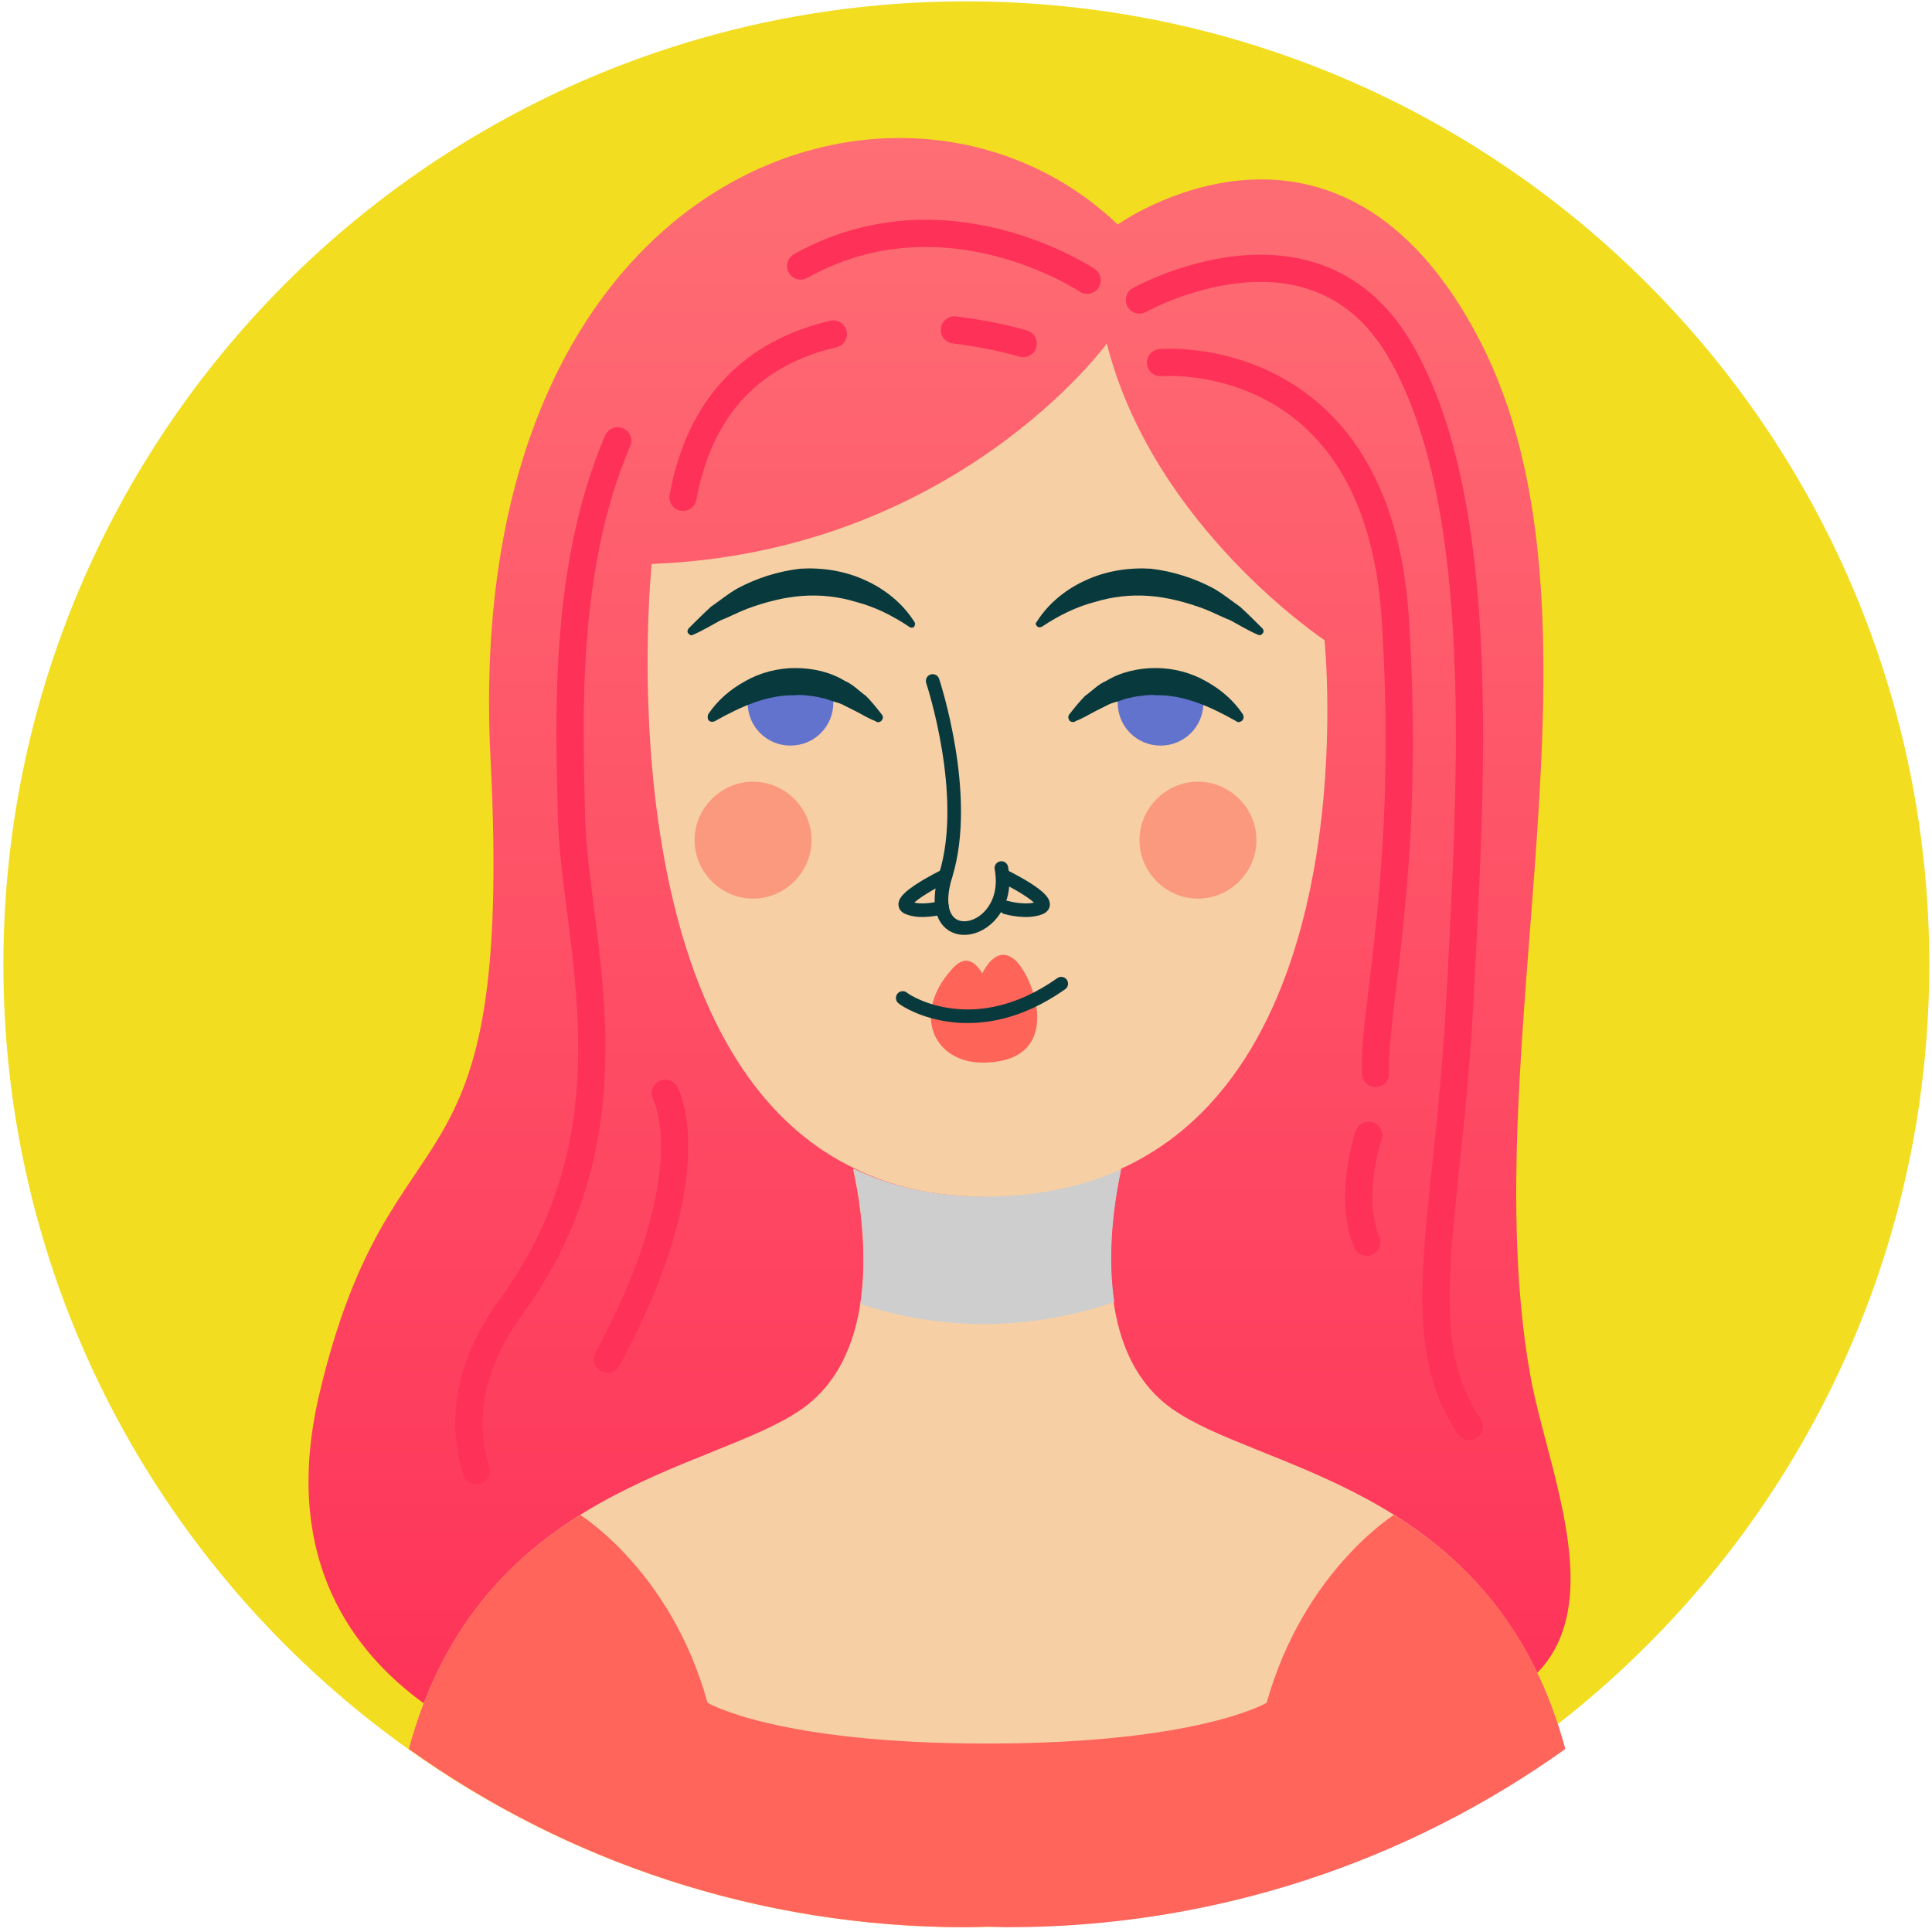 <svg version="1.2" xmlns="http://www.w3.org/2000/svg" viewBox="0 0 284 284" width="284" height="284">
	<title>kendall-svg</title>
	<defs>
		<linearGradient id="g1" x1="-17.1" y1="260.3" x2="-17.1" y2="20.3" gradientUnits="userSpaceOnUse">
			<stop offset=".008" stop-color="#fe3158"/>
			<stop offset="1" stop-color="#fe6e74"/>
		</linearGradient>
		<linearGradient id="g2" x1="68.9" y1="64.8" x2="90.8" y2="64.8" gradientUnits="userSpaceOnUse">
			<stop offset="0" stop-color="#fe3158"/>
			<stop offset="1" stop-color="#fe3158"/>
		</linearGradient>
		<linearGradient id="g3" x1="117.7" y1="34.3" x2="159.8" y2="34.3" gradientUnits="userSpaceOnUse">
			<stop offset="0" stop-color="#fe3158"/>
			<stop offset="1" stop-color="#fe3158"/>
		</linearGradient>
		<linearGradient id="g4" x1="100.4" y1="49.1" x2="122.5" y2="49.1" gradientUnits="userSpaceOnUse">
			<stop offset="0" stop-color="#fe3158"/>
			<stop offset="1" stop-color="#fe3158"/>
		</linearGradient>
		<linearGradient id="g5" x1="140.3" y1="48.5" x2="150.4" y2="48.5" gradientUnits="userSpaceOnUse">
			<stop offset="0" stop-color="#fe3158"/>
			<stop offset="1" stop-color="#fe3158"/>
		</linearGradient>
		<linearGradient id="g6" x1="89.3" y1="160.7" x2="99.2" y2="160.7" gradientUnits="userSpaceOnUse">
			<stop offset="0" stop-color="#fe3158"/>
			<stop offset="1" stop-color="#fe3158"/>
		</linearGradient>
		<linearGradient id="g7" x1="167.5" y1="39.5" x2="216" y2="39.5" gradientUnits="userSpaceOnUse">
			<stop offset="0" stop-color="#fe3158"/>
			<stop offset="1" stop-color="#fe3158"/>
		</linearGradient>
		<linearGradient id="g8" x1="170.6" y1="53.3" x2="205.7" y2="53.3" gradientUnits="userSpaceOnUse">
			<stop offset="0" stop-color="#fe3158"/>
			<stop offset="1" stop-color="#fe3158"/>
		</linearGradient>
		<linearGradient id="g9" x1="199.7" y1="166.9" x2="201.2" y2="166.9" gradientUnits="userSpaceOnUse">
			<stop offset="0" stop-color="#fe3158"/>
			<stop offset="1" stop-color="#fe3158"/>
		</linearGradient>
	</defs>
	<style>
		.s0 { fill: #f2dd20 } 
		.s1 { fill: url(#g1) } 
		.s2 { fill: #f7cfa4 } 
		.s3 { fill: #08393d } 
		.s4 { fill: #6273cd } 
		.s5 { fill: #fe6458 } 
		.s6 { fill: none;stroke: #08393d;stroke-linecap: round;stroke-linejoin: round;stroke-width: 2 } 
		.s7 { fill: none;stroke: url(#g2);stroke-linecap: round;stroke-linejoin: round;stroke-width: 4 } 
		.s8 { fill: none;stroke: url(#g3);stroke-linecap: round;stroke-linejoin: round;stroke-width: 4 } 
		.s9 { fill: none;stroke: url(#g4);stroke-linecap: round;stroke-linejoin: round;stroke-width: 4 } 
		.s10 { fill: none;stroke: url(#g5);stroke-linecap: round;stroke-linejoin: round;stroke-width: 4 } 
		.s11 { fill: none;stroke: url(#g6);stroke-linecap: round;stroke-linejoin: round;stroke-width: 4 } 
		.s12 { fill: none;stroke: url(#g7);stroke-linecap: round;stroke-linejoin: round;stroke-width: 4 } 
		.s13 { fill: none;stroke: url(#g8);stroke-linecap: round;stroke-linejoin: round;stroke-width: 4 } 
		.s14 { fill: none;stroke: url(#g9);stroke-linecap: round;stroke-linejoin: round;stroke-width: 4 } 
		.s15 { mix-blend-mode: multiply;fill: #cecece } 
		.s16 { fill: #ff655b } 
	</style>
	<g id="OBJECTS">
		<g id="&lt;Group&gt;">
			<g id="&lt;Group&gt;">
				<path id="&lt;Path&gt;" class="s0" d="m283.6 141.8c0 78.1-63.4 141.5-141.6 141.5-78.1 0-141.5-63.4-141.5-141.5 0-78.2 63.4-141.6 141.5-141.6 78.2 0 141.6 63.4 141.6 141.6z"/>
			</g>
			<g id="&lt;Group&gt;">
				<path id="&lt;Path&gt;" class="s1" d="m85.3 260.3c-1.8 0-49-9.7-38.4-55.2 10.7-45.5 28.7-25.7 25.2-93.7-4.4-87 61-108.2 92.2-78.4 0 0 32.5-23.2 53.3 17.2 20.8 40.5-1.1 103.8 7.3 151.7 3.6 20.8 24.1 57.8-39.9 50.5-64-7.3-72.8 7.9-99.7 7.9z"/>
			</g>
			<g id="&lt;Group&gt;">
				<path id="&lt;Path&gt;" class="s2" d="m194.7 94.1c0 0-25.2-16.7-32-43.6 0 0-22.3 30.7-66.9 32.4 0 0-7.4 70.9 29.7 88.8 5.4 2.7 11.7 4.2 19.1 4.2 7.9 0 14.6-1.5 20.2-4.1 36.2-16.5 29.9-77.7 29.9-77.7z"/>
			</g>
			<g id="&lt;Group&gt;">
				<path id="&lt;Path&gt;" class="s3" d="m133.6 92.1c-2.4-1.6-5-2.9-7.7-3.6-2.6-0.8-5.3-1.1-8-0.9-2.7 0.2-5.4 0.9-8.1 1.9-1.3 0.5-2.6 1.2-3.9 1.7-1.3 0.7-2.6 1.5-4 2.1-0.3 0.2-0.6 0-0.8-0.3-0.1-0.2 0-0.4 0.1-0.6 1.1-1.1 2.2-2.2 3.3-3.2 1.3-0.9 2.5-1.9 3.9-2.7 2.8-1.5 5.9-2.5 9.2-2.9 3.2-0.2 6.6 0.3 9.6 1.7 2.9 1.3 5.5 3.4 7.2 6.1 0.2 0.2 0.1 0.6-0.1 0.8-0.2 0.1-0.5 0.1-0.7-0.1z"/>
			</g>
			<g id="&lt;Group&gt;">
				<path id="&lt;Path&gt;" class="s4" d="m116.2 109.6c3.5 0 6.3-2.8 6.3-6.3q0-1.2-0.4-2.2c-4.7-1.7-8.9-0.8-12 0.6q-0.2 0.8-0.2 1.6c0 3.5 2.8 6.3 6.3 6.3z"/>
			</g>
			<g id="&lt;Group&gt;">
				<path id="&lt;Path&gt;" class="s3" d="m104.1 105c1.4-2.1 3.3-3.7 5.5-4.9 2.1-1.2 4.7-1.9 7.3-1.9 2.6 0 5.2 0.6 7.3 1.9 1.2 0.5 2.1 1.5 3.1 2.2 0.8 0.8 1.6 1.8 2.3 2.7 0.3 0.3 0.2 0.8-0.1 1-0.2 0.2-0.5 0.2-0.7 0.1l-0.1-0.1c-1.1-0.4-2-1-3-1.5l-1.4-0.7q-0.7-0.4-1.5-0.6-0.7-0.2-1.5-0.5l-1.4-0.3c-0.5-0.1-1-0.1-1.5-0.2-0.5 0-1-0.1-1.5 0-4-0.1-7.9 1.6-11.8 3.8-0.4 0.2-0.8 0.1-1-0.2-0.1-0.3-0.1-0.5 0-0.8z"/>
			</g>
			<g id="&lt;Group&gt;">
				<path id="&lt;Path&gt;" class="s3" d="m152.4 91.4c1.7-2.7 4.3-4.8 7.2-6.1 3-1.4 6.4-1.9 9.6-1.7 3.3 0.4 6.4 1.4 9.2 2.9 1.4 0.8 2.6 1.8 3.9 2.7 1.1 1 2.2 2.1 3.3 3.2 0.2 0.3 0.2 0.6-0.1 0.8-0.1 0.2-0.4 0.2-0.6 0.1-1.4-0.6-2.7-1.4-4-2.1-1.3-0.5-2.6-1.2-3.9-1.7-2.7-1-5.4-1.7-8.1-1.9-2.7-0.2-5.4 0.1-8 0.9-2.7 0.7-5.3 2-7.7 3.6-0.3 0.2-0.7 0.1-0.8-0.1q-0.3-0.3 0-0.6z"/>
			</g>
			<g id="&lt;Group&gt;">
				<path id="&lt;Path&gt;" class="s4" d="m170.6 109.6c-3.5 0-6.3-2.8-6.3-6.3q0-1.2 0.4-2.2c4.7-1.7 8.9-0.8 12 0.6q0.2 0.8 0.2 1.6c0 3.5-2.8 6.3-6.3 6.3z"/>
			</g>
			<g id="&lt;Group&gt;">
				<path id="&lt;Path&gt;" class="s3" d="m181.7 106c-3.9-2.2-7.8-3.9-11.8-3.8-0.5-0.1-1 0-1.5 0-0.5 0.1-1 0.1-1.5 0.2l-1.4 0.3q-0.8 0.3-1.5 0.5-0.8 0.2-1.5 0.6l-1.4 0.7c-1 0.5-1.9 1.1-3 1.5l-0.1 0.1c-0.4 0.1-0.8 0-0.9-0.4-0.1-0.2-0.1-0.5 0.1-0.7 0.7-0.9 1.5-1.9 2.3-2.7 1-0.7 1.9-1.7 3.1-2.2 2.1-1.3 4.7-1.9 7.3-1.9 2.6 0 5.2 0.7 7.3 1.9 2.2 1.2 4.1 2.8 5.5 4.9 0.2 0.4 0.1 0.8-0.2 1-0.3 0.2-0.6 0.2-0.8 0z"/>
			</g>
			<g id="&lt;Group&gt;" style="opacity: .5">
				<path id="&lt;Path&gt;" class="s5" d="m119.3 123.5c0 4.7-3.9 8.6-8.6 8.6-4.7 0-8.6-3.9-8.6-8.6 0-4.7 3.9-8.6 8.6-8.6 4.7 0 8.6 3.9 8.6 8.6z"/>
			</g>
			<g id="&lt;Group&gt;" style="opacity: .5">
				<path id="&lt;Path&gt;" class="s5" d="m167.5 123.5c0 4.7 3.9 8.6 8.6 8.6 4.7 0 8.6-3.9 8.6-8.6 0-4.7-3.9-8.6-8.6-8.6-4.7 0-8.6 3.9-8.6 8.6z"/>
			</g>
			<path id="&lt;Path&gt;" class="s6" d="m137.1 100.1c0 0 5.6 16.8 1.9 28.6-3.6 11.8 10.1 9 8.2-1.1"/>
			<path id="&lt;Path&gt;" class="s6" d="m139 128.7c0 0-7.6 3.7-5.6 4.7 2 0.9 5.1 0 5.1 0"/>
			<path id="&lt;Path&gt;" class="s6" d="m147.4 128.7c0 0 7.6 3.7 5.6 4.7-2 0.9-5.1 0-5.1 0"/>
			<g id="&lt;Group&gt;">
				<g id="&lt;Group&gt;">
					<path id="&lt;Path&gt;" class="s7" d="m90.8 64.8c-8.1 18.8-7.1 41.4-6.8 55.1 0.4 18.2 10.5 45.6-8.8 72.1-6.7 9.2-7.3 17.4-5.2 24.2"/>
				</g>
				<g id="&lt;Group&gt;">
					<path id="&lt;Path&gt;" class="s8" d="m159.8 41.2c0 0-20.8-14-42.1-2.1"/>
				</g>
				<g id="&lt;Group&gt;">
					<path id="&lt;Path&gt;" class="s9" d="m122.5 49.1c-9.9 2.3-19.3 8.7-22.1 24"/>
				</g>
				<g id="&lt;Group&gt;">
					<path id="&lt;Path&gt;" class="s10" d="m150.4 50.5c0 0-4.2-1.3-10.1-2"/>
				</g>
				<g id="&lt;Group&gt;">
					<path id="&lt;Path&gt;" class="s11" d="m97.8 160.7c0 0 6.4 11.5-8.5 39.1"/>
				</g>
				<g id="&lt;Group&gt;">
					<path id="&lt;Path&gt;" class="s12" d="m167.5 44.1c0 0 26-14.6 38.6 7.9 12.7 22.5 10.2 62.6 8.5 95-1.7 32.4-7.7 49.3 1.4 62.7"/>
				</g>
				<g id="&lt;Group&gt;">
					<path id="&lt;Path&gt;" class="s13" d="m170.6 53.3c0 0 31.9-2.8 34.5 37.6 2.4 37.1-3.3 57.4-2.9 66.9"/>
				</g>
				<g id="&lt;Group&gt;">
					<path id="&lt;Path&gt;" class="s14" d="m201.2 166.9c0 0-3.1 8.7-0.3 15.7"/>
				</g>
			</g>
			<g id="&lt;Group&gt;">
				<path id="&lt;Path&gt;" class="s5" d="m144.4 156.2c-7 0-10.5-7-4.5-13.7 1.8-2.1 3.3-1.4 4.5 0.6 0 0 2.1-4.8 5.1-1.7 2.9 3.2 6.7 14.8-5.1 14.8z"/>
			</g>
			<path id="&lt;Path&gt;" class="s6" d="m132.7 146.7c0.8 0.7 10.7 6.8 23.3-2.1"/>
			<g id="&lt;Group&gt;">
				<path id="&lt;Path&gt;" class="s2" d="m144.6 175.9c-7.5 0-13.8-1.5-19.2-4.1 1.9 8.7 4.1 27.1-7.5 35.3-13 9.2-47.3 11.3-57.8 50 23.1 16.5 51.4 26.2 81.9 26.2 32.8 0 63-11.2 87-29.9-11.7-35.2-44.1-37.4-56.7-46.3-11.6-8.2-9.4-26.5-7.5-35.3"/>
			</g>
			<g id="&lt;Group&gt;">
				<path id="&lt;Path&gt;" class="s15" d="m163.8 191.4c-1.1-7.2 0-14.8 1-19.5-5.6 2.5-12.3 4-20.2 4-7.4 0-13.7-1.5-19.1-4.1 1 4.8 2.1 12.6 1 19.9 8.1 2.7 21.5 5.1 37.3-0.3z"/>
			</g>
			<g id="&lt;Group&gt;">
				<path id="&lt;Path&gt;" class="s16" d="m230.1 257.1c-4.8-17.8-14.7-27.9-25.2-34.4 0 0-13.3 8.3-18.7 27.6 0 0-10 6-41.1 6-31.1 0-41.1-6-41.1-6-5.3-19.3-18.7-27.6-18.7-27.6-10.5 6.5-20.4 16.6-25.2 34.4 23.1 16.5 51.4 26.2 81.9 26.2q1.6 0 3.1-0.1 1.5 0.1 3.1 0.1c30.5 0 58.8-9.7 81.9-26.2z"/>
			</g>
		</g>
	</g>
</svg>